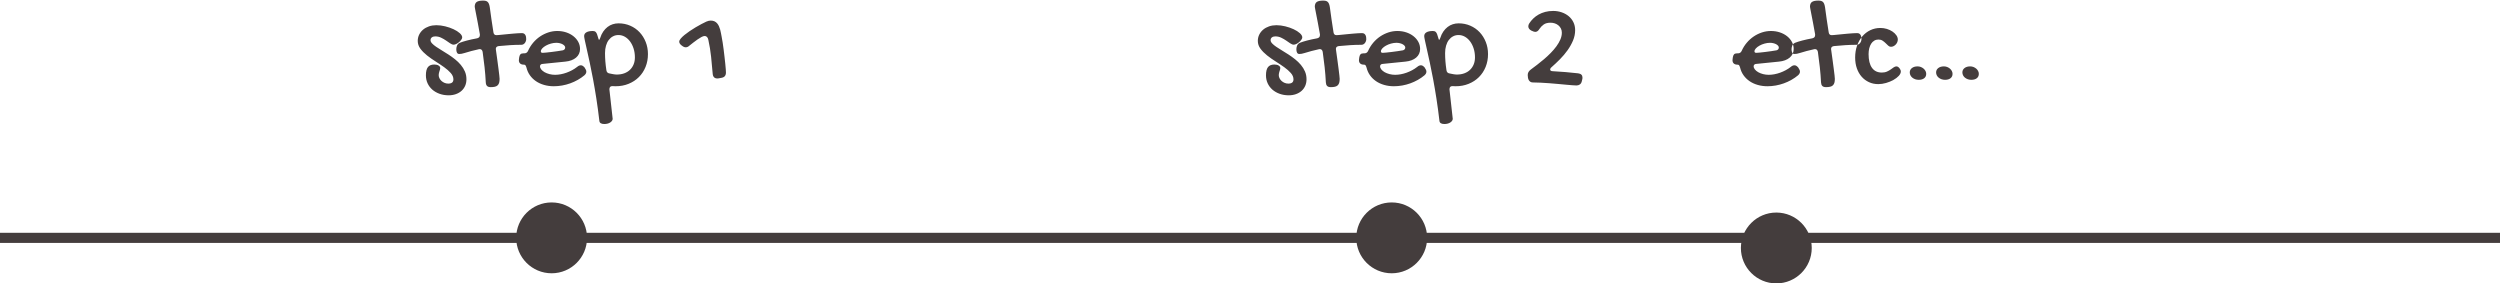 <?xml version="1.0" encoding="UTF-8"?>
<svg width="247px" height="28px" viewBox="0 0 247 28" version="1.1" xmlns="http://www.w3.org/2000/svg" xmlns:xlink="http://www.w3.org/1999/xlink">
    <!-- Generator: Sketch 47.1 (45422) - http://www.bohemiancoding.com/sketch -->
    <title>Steps</title>
    <desc>Created with Sketch.</desc>
    <defs></defs>
    <g id="Page-1" stroke="none" stroke-width="1" fill="none" fill-rule="evenodd">
        <g id="tablet" transform="translate(-99, -1623)">
            <g id="Steps" transform="translate(99, 1623)">
                <path d="M0.5,23.5 L246.5,23.5" id="Line-3" stroke="#443D3D" stroke-linecap="square"></path>
                <circle id="Oval-9" fill="#443D3D" cx="54.5" cy="23.5" r="3.5"></circle>
                <circle id="Oval-9-Copy-2" fill="#443D3D" cx="137.5" cy="23.5" r="3.5"></circle>
                <circle id="Oval-9-Copy-3" fill="#443D3D" cx="175.5" cy="24.5" r="3.5"></circle>
                <path d="M43.107,2.49 C43.391,2.49 43.683,2.527 43.983,2.601 C44.284,2.675 44.559,2.771 44.809,2.887 C45.058,3.003 45.264,3.133 45.424,3.277 C45.585,3.421 45.666,3.561 45.666,3.696 C45.666,3.764 45.636,3.839 45.577,3.922 C45.517,4.004 45.445,4.082 45.361,4.156 C45.276,4.231 45.184,4.292 45.085,4.341 C44.985,4.389 44.897,4.414 44.821,4.414 C44.72,4.414 44.607,4.371 44.482,4.287 C44.357,4.202 44.219,4.108 44.069,4.004 C43.919,3.9 43.755,3.806 43.577,3.722 C43.399,3.637 43.207,3.595 43,3.595 C42.864,3.595 42.753,3.628 42.666,3.693 C42.58,3.759 42.536,3.851 42.536,3.969 C42.536,4.075 42.587,4.182 42.688,4.29 C42.79,4.398 42.924,4.509 43.092,4.623 C43.259,4.737 43.448,4.858 43.66,4.985 C43.871,5.112 44.088,5.247 44.31,5.391 C44.532,5.535 44.749,5.692 44.961,5.861 C45.173,6.03 45.362,6.214 45.529,6.413 C45.696,6.612 45.831,6.829 45.932,7.064 C46.034,7.299 46.084,7.554 46.084,7.829 C46.084,8.066 46.042,8.281 45.958,8.476 C45.873,8.671 45.752,8.838 45.596,8.978 C45.439,9.117 45.253,9.225 45.037,9.301 C44.821,9.377 44.584,9.416 44.326,9.416 C44,9.416 43.7,9.366 43.425,9.266 C43.15,9.167 42.913,9.03 42.714,8.857 C42.515,8.683 42.359,8.476 42.247,8.235 C42.135,7.994 42.079,7.729 42.079,7.441 C42.079,7.069 42.146,6.798 42.279,6.629 C42.412,6.46 42.623,6.375 42.911,6.375 C43.088,6.375 43.23,6.409 43.336,6.477 C43.442,6.544 43.495,6.627 43.495,6.724 C43.495,6.775 43.486,6.827 43.469,6.88 C43.452,6.933 43.434,6.988 43.415,7.045 C43.396,7.102 43.379,7.162 43.365,7.226 C43.35,7.289 43.342,7.353 43.342,7.416 C43.342,7.526 43.368,7.632 43.418,7.733 C43.469,7.835 43.538,7.925 43.625,8.003 C43.712,8.081 43.812,8.144 43.926,8.19 C44.041,8.237 44.161,8.26 44.288,8.26 C44.627,8.26 44.796,8.121 44.796,7.841 C44.796,7.621 44.709,7.413 44.536,7.216 C44.362,7.019 44.144,6.827 43.882,6.638 C43.619,6.45 43.337,6.261 43.034,6.07 C42.732,5.88 42.449,5.681 42.187,5.474 C41.925,5.266 41.707,5.045 41.533,4.81 C41.36,4.575 41.273,4.32 41.273,4.045 C41.273,3.817 41.321,3.607 41.416,3.417 C41.511,3.227 41.641,3.063 41.806,2.925 C41.971,2.788 42.165,2.681 42.387,2.604 C42.609,2.528 42.849,2.49 43.107,2.49 Z M46.903,0.668 C46.903,0.444 46.967,0.287 47.094,0.196 C47.221,0.105 47.43,0.059 47.722,0.059 C47.828,0.059 47.918,0.069 47.992,0.088 C48.066,0.107 48.129,0.142 48.182,0.192 C48.235,0.243 48.278,0.31 48.309,0.392 C48.341,0.475 48.368,0.58 48.389,0.707 C48.439,1.1 48.496,1.506 48.557,1.925 C48.618,2.344 48.683,2.765 48.75,3.188 C48.776,3.379 48.875,3.474 49.049,3.474 C49.095,3.474 49.173,3.469 49.281,3.458 C49.388,3.448 49.516,3.435 49.665,3.42 C49.813,3.405 49.972,3.389 50.144,3.373 C50.315,3.356 50.487,3.34 50.658,3.325 C50.829,3.31 50.992,3.297 51.147,3.287 C51.301,3.276 51.438,3.271 51.556,3.271 C51.649,3.271 51.723,3.289 51.778,3.325 C51.833,3.361 51.877,3.407 51.908,3.465 C51.94,3.522 51.961,3.585 51.972,3.655 C51.983,3.725 51.988,3.796 51.988,3.868 C51.988,3.931 51.976,3.997 51.953,4.064 C51.93,4.132 51.898,4.192 51.858,4.245 C51.817,4.298 51.768,4.342 51.708,4.375 C51.649,4.409 51.582,4.426 51.505,4.426 C51.137,4.426 50.766,4.438 50.391,4.461 C50.017,4.484 49.643,4.515 49.271,4.553 C49.081,4.579 48.985,4.674 48.985,4.839 C48.985,4.852 48.987,4.867 48.992,4.886 C48.996,4.906 48.998,4.921 48.998,4.934 C49.049,5.302 49.096,5.647 49.141,5.969 C49.185,6.29 49.223,6.577 49.255,6.829 C49.287,7.081 49.312,7.29 49.331,7.457 C49.35,7.624 49.36,7.736 49.36,7.791 C49.36,7.943 49.345,8.071 49.315,8.175 C49.286,8.278 49.237,8.363 49.169,8.428 C49.102,8.494 49.012,8.541 48.9,8.568 C48.788,8.596 48.647,8.609 48.478,8.609 C48.317,8.609 48.198,8.571 48.122,8.495 C48.046,8.419 48.004,8.303 47.995,8.146 C47.97,7.647 47.93,7.144 47.875,6.638 C47.819,6.133 47.756,5.628 47.684,5.125 C47.646,4.943 47.551,4.852 47.398,4.852 C47.386,4.852 47.371,4.854 47.354,4.858 C47.337,4.862 47.322,4.864 47.31,4.864 C47.047,4.924 46.8,4.983 46.567,5.042 C46.334,5.101 46.116,5.165 45.913,5.232 C45.799,5.271 45.697,5.297 45.608,5.312 C45.52,5.327 45.439,5.334 45.367,5.334 C45.27,5.334 45.198,5.291 45.151,5.204 C45.105,5.117 45.082,5.008 45.082,4.877 C45.082,4.83 45.086,4.776 45.094,4.715 C45.103,4.654 45.119,4.592 45.142,4.531 C45.165,4.47 45.199,4.413 45.243,4.36 C45.288,4.307 45.348,4.263 45.424,4.229 C45.602,4.158 45.839,4.082 46.135,4.004 C46.431,3.926 46.766,3.853 47.138,3.785 C47.223,3.764 47.289,3.729 47.338,3.68 C47.387,3.632 47.411,3.559 47.411,3.461 L47.411,3.395 C47.411,3.372 47.407,3.347 47.398,3.322 C47.331,2.932 47.266,2.578 47.205,2.259 C47.143,1.939 47.091,1.665 47.046,1.437 C47.002,1.208 46.967,1.028 46.941,0.897 C46.916,0.766 46.903,0.69 46.903,0.668 Z M57.021,6.61 C57.144,6.504 57.265,6.451 57.383,6.451 C57.451,6.451 57.512,6.468 57.567,6.502 C57.622,6.536 57.684,6.589 57.751,6.661 C57.815,6.758 57.86,6.837 57.888,6.899 C57.915,6.96 57.929,7.02 57.929,7.08 C57.929,7.207 57.866,7.327 57.739,7.441 C57.536,7.611 57.316,7.762 57.079,7.895 C56.842,8.029 56.594,8.142 56.336,8.235 C56.078,8.328 55.811,8.399 55.536,8.448 C55.261,8.496 54.988,8.521 54.717,8.521 C54.375,8.521 54.053,8.477 53.752,8.39 C53.452,8.304 53.184,8.18 52.949,8.019 C52.715,7.858 52.517,7.665 52.356,7.438 C52.195,7.212 52.081,6.957 52.013,6.673 C51.975,6.555 51.94,6.478 51.908,6.442 C51.877,6.406 51.825,6.388 51.753,6.388 C51.596,6.388 51.476,6.35 51.391,6.273 C51.306,6.197 51.264,6.087 51.264,5.943 C51.264,5.884 51.268,5.846 51.277,5.829 L51.29,5.702 C51.311,5.55 51.352,5.44 51.413,5.372 C51.475,5.304 51.571,5.271 51.702,5.271 L51.797,5.271 C51.975,5.271 52.1,5.188 52.172,5.023 C52.303,4.731 52.47,4.464 52.673,4.223 C52.876,3.982 53.105,3.776 53.359,3.604 C53.613,3.433 53.885,3.3 54.175,3.204 C54.464,3.109 54.76,3.062 55.06,3.062 C55.373,3.062 55.666,3.107 55.939,3.198 C56.212,3.289 56.45,3.415 56.653,3.576 C56.856,3.736 57.016,3.925 57.133,4.141 C57.249,4.356 57.307,4.589 57.307,4.839 C57.307,5.012 57.273,5.171 57.206,5.315 C57.138,5.459 57.041,5.585 56.914,5.693 C56.787,5.801 56.633,5.888 56.453,5.956 C56.274,6.024 56.069,6.068 55.841,6.089 L53.638,6.312 C53.554,6.312 53.485,6.333 53.432,6.375 C53.379,6.417 53.353,6.474 53.353,6.546 C53.353,6.656 53.394,6.762 53.476,6.864 C53.559,6.965 53.669,7.055 53.806,7.134 C53.944,7.212 54.103,7.274 54.282,7.321 C54.462,7.367 54.647,7.391 54.838,7.391 C55.02,7.391 55.207,7.373 55.4,7.337 C55.592,7.301 55.783,7.249 55.971,7.181 C56.159,7.113 56.342,7.032 56.52,6.937 C56.698,6.842 56.865,6.733 57.021,6.61 Z M55.606,4.972 C55.669,4.959 55.724,4.929 55.771,4.88 C55.818,4.831 55.841,4.771 55.841,4.699 C55.841,4.636 55.818,4.576 55.771,4.521 C55.724,4.466 55.661,4.417 55.581,4.372 C55.5,4.328 55.407,4.293 55.301,4.268 C55.195,4.242 55.083,4.229 54.965,4.229 C54.791,4.229 54.614,4.255 54.432,4.306 C54.25,4.356 54.085,4.423 53.937,4.506 C53.788,4.588 53.668,4.679 53.575,4.779 C53.482,4.878 53.435,4.976 53.435,5.074 C53.435,5.171 53.494,5.22 53.613,5.22 C53.685,5.22 53.801,5.211 53.962,5.194 C54.123,5.177 54.3,5.157 54.495,5.134 C54.69,5.111 54.887,5.084 55.085,5.055 C55.284,5.025 55.458,4.998 55.606,4.972 Z M57.713,3.569 C57.713,3.404 57.787,3.278 57.936,3.192 C58.084,3.105 58.295,3.062 58.57,3.062 C58.634,3.062 58.691,3.07 58.742,3.087 C58.792,3.104 58.838,3.137 58.878,3.185 C58.918,3.234 58.955,3.301 58.989,3.385 C59.023,3.47 59.057,3.578 59.091,3.709 C59.125,3.857 59.159,3.931 59.192,3.931 C59.222,3.931 59.258,3.87 59.3,3.747 C59.376,3.506 59.477,3.295 59.602,3.115 C59.727,2.936 59.867,2.785 60.024,2.665 C60.181,2.544 60.351,2.454 60.535,2.395 C60.719,2.336 60.913,2.306 61.116,2.306 C61.526,2.306 61.909,2.383 62.265,2.538 C62.62,2.692 62.927,2.906 63.185,3.179 C63.443,3.452 63.646,3.774 63.794,4.144 C63.943,4.514 64.017,4.915 64.017,5.347 C64.017,5.804 63.937,6.227 63.779,6.616 C63.62,7.006 63.399,7.341 63.115,7.622 C62.832,7.904 62.494,8.124 62.103,8.282 C61.711,8.441 61.283,8.521 60.817,8.521 L60.494,8.508 C60.303,8.508 60.208,8.616 60.208,8.832 L60.532,11.745 C60.528,11.817 60.503,11.884 60.459,11.945 C60.414,12.006 60.355,12.06 60.281,12.107 C60.207,12.153 60.12,12.189 60.021,12.215 C59.921,12.24 59.819,12.253 59.713,12.253 C59.408,12.253 59.243,12.153 59.218,11.955 C59.129,11.184 59.031,10.452 58.923,9.758 C58.815,9.064 58.705,8.418 58.593,7.819 C58.48,7.22 58.371,6.675 58.266,6.185 C58.16,5.694 58.066,5.266 57.983,4.902 C57.901,4.538 57.835,4.242 57.786,4.014 C57.738,3.785 57.713,3.637 57.713,3.569 Z M59.776,5.245 C59.776,5.52 59.787,5.792 59.808,6.061 C59.829,6.33 59.863,6.62 59.91,6.934 C59.935,7.124 60.039,7.232 60.221,7.257 C60.331,7.283 60.455,7.307 60.592,7.33 C60.73,7.354 60.845,7.365 60.938,7.365 C61.209,7.365 61.454,7.325 61.674,7.245 C61.894,7.164 62.083,7.049 62.239,6.899 C62.396,6.748 62.516,6.57 62.601,6.362 C62.686,6.155 62.728,5.924 62.728,5.67 C62.728,5.361 62.686,5.073 62.601,4.804 C62.516,4.535 62.401,4.301 62.255,4.103 C62.109,3.904 61.938,3.747 61.741,3.633 C61.544,3.519 61.332,3.461 61.103,3.461 C60.904,3.461 60.723,3.505 60.56,3.592 C60.397,3.678 60.258,3.799 60.141,3.953 C60.025,4.108 59.935,4.295 59.872,4.515 C59.808,4.735 59.776,4.979 59.776,5.245 Z M68.124,4.502 C68.005,4.617 67.88,4.674 67.749,4.674 C67.69,4.674 67.628,4.66 67.565,4.633 C67.501,4.605 67.427,4.557 67.343,4.49 C67.186,4.371 67.108,4.246 67.108,4.115 C67.108,4.031 67.156,3.931 67.251,3.817 C67.346,3.703 67.47,3.583 67.622,3.458 C67.774,3.333 67.947,3.205 68.139,3.074 C68.332,2.943 68.528,2.818 68.727,2.7 C68.925,2.581 69.118,2.473 69.304,2.376 C69.49,2.279 69.651,2.198 69.787,2.135 C69.867,2.101 69.941,2.076 70.009,2.059 C70.076,2.042 70.146,2.033 70.218,2.033 C70.362,2.033 70.486,2.058 70.59,2.106 C70.693,2.155 70.781,2.222 70.853,2.306 C70.925,2.391 70.985,2.487 71.034,2.595 C71.083,2.703 71.123,2.815 71.155,2.931 C71.186,3.048 71.213,3.166 71.234,3.287 C71.255,3.407 71.276,3.519 71.297,3.62 C71.331,3.794 71.366,3.994 71.402,4.22 C71.438,4.446 71.471,4.681 71.5,4.925 C71.53,5.168 71.559,5.409 71.586,5.648 C71.614,5.887 71.638,6.109 71.659,6.315 C71.68,6.52 71.696,6.698 71.707,6.848 C71.717,6.998 71.723,7.105 71.723,7.168 C71.723,7.465 71.577,7.638 71.285,7.689 C71.124,7.723 71.018,7.742 70.967,7.746 C70.917,7.75 70.883,7.752 70.866,7.752 C70.735,7.752 70.63,7.714 70.552,7.638 C70.473,7.562 70.428,7.448 70.415,7.295 C70.368,6.728 70.316,6.164 70.256,5.604 C70.197,5.043 70.106,4.486 69.983,3.931 C69.958,3.808 69.914,3.715 69.85,3.652 C69.787,3.588 69.71,3.557 69.622,3.557 C69.537,3.557 69.431,3.59 69.304,3.658 C69.177,3.726 69.044,3.808 68.904,3.906 C68.765,4.003 68.626,4.106 68.489,4.214 C68.351,4.322 68.229,4.418 68.124,4.502 Z" id="step-1" fill="#443D3D"></path>
                <path d="M126.107,2.49 C126.391,2.49 126.683,2.527 126.983,2.601 C127.284,2.675 127.559,2.771 127.809,2.887 C128.058,3.003 128.264,3.133 128.424,3.277 C128.585,3.421 128.666,3.561 128.666,3.696 C128.666,3.764 128.636,3.839 128.577,3.922 C128.517,4.004 128.445,4.082 128.361,4.156 C128.276,4.231 128.184,4.292 128.085,4.341 C127.985,4.389 127.897,4.414 127.821,4.414 C127.72,4.414 127.607,4.371 127.482,4.287 C127.357,4.202 127.219,4.108 127.069,4.004 C126.919,3.9 126.755,3.806 126.577,3.722 C126.399,3.637 126.207,3.595 126,3.595 C125.864,3.595 125.753,3.628 125.666,3.693 C125.58,3.759 125.536,3.851 125.536,3.969 C125.536,4.075 125.587,4.182 125.688,4.29 C125.79,4.398 125.924,4.509 126.092,4.623 C126.259,4.737 126.448,4.858 126.66,4.985 C126.871,5.112 127.088,5.247 127.31,5.391 C127.532,5.535 127.749,5.692 127.961,5.861 C128.173,6.03 128.362,6.214 128.529,6.413 C128.696,6.612 128.831,6.829 128.932,7.064 C129.034,7.299 129.084,7.554 129.084,7.829 C129.084,8.066 129.042,8.281 128.958,8.476 C128.873,8.671 128.752,8.838 128.596,8.978 C128.439,9.117 128.253,9.225 128.037,9.301 C127.821,9.377 127.584,9.416 127.326,9.416 C127,9.416 126.7,9.366 126.425,9.266 C126.15,9.167 125.913,9.03 125.714,8.857 C125.515,8.683 125.359,8.476 125.247,8.235 C125.135,7.994 125.079,7.729 125.079,7.441 C125.079,7.069 125.146,6.798 125.279,6.629 C125.412,6.46 125.623,6.375 125.911,6.375 C126.088,6.375 126.23,6.409 126.336,6.477 C126.442,6.544 126.495,6.627 126.495,6.724 C126.495,6.775 126.486,6.827 126.469,6.88 C126.452,6.933 126.434,6.988 126.415,7.045 C126.396,7.102 126.379,7.162 126.365,7.226 C126.35,7.289 126.342,7.353 126.342,7.416 C126.342,7.526 126.368,7.632 126.418,7.733 C126.469,7.835 126.538,7.925 126.625,8.003 C126.712,8.081 126.812,8.144 126.926,8.19 C127.041,8.237 127.161,8.26 127.288,8.26 C127.627,8.26 127.796,8.121 127.796,7.841 C127.796,7.621 127.709,7.413 127.536,7.216 C127.362,7.019 127.144,6.827 126.882,6.638 C126.619,6.45 126.337,6.261 126.034,6.07 C125.732,5.88 125.449,5.681 125.187,5.474 C124.925,5.266 124.707,5.045 124.533,4.81 C124.36,4.575 124.273,4.32 124.273,4.045 C124.273,3.817 124.321,3.607 124.416,3.417 C124.511,3.227 124.641,3.063 124.806,2.925 C124.971,2.788 125.165,2.681 125.387,2.604 C125.609,2.528 125.849,2.49 126.107,2.49 Z M129.903,0.668 C129.903,0.444 129.967,0.287 130.094,0.196 C130.221,0.105 130.43,0.059 130.722,0.059 C130.828,0.059 130.918,0.069 130.992,0.088 C131.066,0.107 131.129,0.142 131.182,0.192 C131.235,0.243 131.278,0.31 131.309,0.392 C131.341,0.475 131.368,0.58 131.389,0.707 C131.439,1.1 131.496,1.506 131.557,1.925 C131.618,2.344 131.683,2.765 131.75,3.188 C131.776,3.379 131.875,3.474 132.049,3.474 C132.095,3.474 132.173,3.469 132.281,3.458 C132.388,3.448 132.516,3.435 132.665,3.42 C132.813,3.405 132.972,3.389 133.144,3.373 C133.315,3.356 133.487,3.34 133.658,3.325 C133.829,3.31 133.992,3.297 134.147,3.287 C134.301,3.276 134.438,3.271 134.556,3.271 C134.649,3.271 134.723,3.289 134.778,3.325 C134.833,3.361 134.877,3.407 134.908,3.465 C134.94,3.522 134.961,3.585 134.972,3.655 C134.983,3.725 134.988,3.796 134.988,3.868 C134.988,3.931 134.976,3.997 134.953,4.064 C134.93,4.132 134.898,4.192 134.858,4.245 C134.817,4.298 134.768,4.342 134.708,4.375 C134.649,4.409 134.582,4.426 134.505,4.426 C134.137,4.426 133.766,4.438 133.391,4.461 C133.017,4.484 132.643,4.515 132.271,4.553 C132.081,4.579 131.985,4.674 131.985,4.839 C131.985,4.852 131.987,4.867 131.992,4.886 C131.996,4.906 131.998,4.921 131.998,4.934 C132.049,5.302 132.096,5.647 132.141,5.969 C132.185,6.29 132.223,6.577 132.255,6.829 C132.287,7.081 132.312,7.29 132.331,7.457 C132.35,7.624 132.36,7.736 132.36,7.791 C132.36,7.943 132.345,8.071 132.315,8.175 C132.286,8.278 132.237,8.363 132.169,8.428 C132.102,8.494 132.012,8.541 131.9,8.568 C131.788,8.596 131.647,8.609 131.478,8.609 C131.317,8.609 131.198,8.571 131.122,8.495 C131.046,8.419 131.004,8.303 130.995,8.146 C130.97,7.647 130.93,7.144 130.875,6.638 C130.819,6.133 130.756,5.628 130.684,5.125 C130.646,4.943 130.551,4.852 130.398,4.852 C130.386,4.852 130.371,4.854 130.354,4.858 C130.337,4.862 130.322,4.864 130.31,4.864 C130.047,4.924 129.8,4.983 129.567,5.042 C129.334,5.101 129.116,5.165 128.913,5.232 C128.799,5.271 128.697,5.297 128.608,5.312 C128.52,5.327 128.439,5.334 128.367,5.334 C128.27,5.334 128.198,5.291 128.151,5.204 C128.105,5.117 128.082,5.008 128.082,4.877 C128.082,4.83 128.086,4.776 128.094,4.715 C128.103,4.654 128.119,4.592 128.142,4.531 C128.165,4.47 128.199,4.413 128.243,4.36 C128.288,4.307 128.348,4.263 128.424,4.229 C128.602,4.158 128.839,4.082 129.135,4.004 C129.431,3.926 129.766,3.853 130.138,3.785 C130.223,3.764 130.289,3.729 130.338,3.68 C130.387,3.632 130.411,3.559 130.411,3.461 L130.411,3.395 C130.411,3.372 130.407,3.347 130.398,3.322 C130.331,2.932 130.266,2.578 130.205,2.259 C130.143,1.939 130.091,1.665 130.046,1.437 C130.002,1.208 129.967,1.028 129.941,0.897 C129.916,0.766 129.903,0.69 129.903,0.668 Z M140.021,6.61 C140.144,6.504 140.265,6.451 140.383,6.451 C140.451,6.451 140.512,6.468 140.567,6.502 C140.622,6.536 140.684,6.589 140.751,6.661 C140.815,6.758 140.86,6.837 140.888,6.899 C140.915,6.96 140.929,7.02 140.929,7.08 C140.929,7.207 140.866,7.327 140.739,7.441 C140.536,7.611 140.316,7.762 140.079,7.895 C139.842,8.029 139.594,8.142 139.336,8.235 C139.078,8.328 138.811,8.399 138.536,8.448 C138.261,8.496 137.988,8.521 137.717,8.521 C137.375,8.521 137.053,8.477 136.752,8.39 C136.452,8.304 136.184,8.18 135.949,8.019 C135.715,7.858 135.517,7.665 135.356,7.438 C135.195,7.212 135.081,6.957 135.013,6.673 C134.975,6.555 134.94,6.478 134.908,6.442 C134.877,6.406 134.825,6.388 134.753,6.388 C134.596,6.388 134.476,6.35 134.391,6.273 C134.306,6.197 134.264,6.087 134.264,5.943 C134.264,5.884 134.268,5.846 134.277,5.829 L134.29,5.702 C134.311,5.55 134.352,5.44 134.413,5.372 C134.475,5.304 134.571,5.271 134.702,5.271 L134.797,5.271 C134.975,5.271 135.1,5.188 135.172,5.023 C135.303,4.731 135.47,4.464 135.673,4.223 C135.876,3.982 136.105,3.776 136.359,3.604 C136.613,3.433 136.885,3.3 137.175,3.204 C137.464,3.109 137.76,3.062 138.06,3.062 C138.373,3.062 138.666,3.107 138.939,3.198 C139.212,3.289 139.45,3.415 139.653,3.576 C139.856,3.736 140.016,3.925 140.133,4.141 C140.249,4.356 140.307,4.589 140.307,4.839 C140.307,5.012 140.273,5.171 140.206,5.315 C140.138,5.459 140.041,5.585 139.914,5.693 C139.787,5.801 139.633,5.888 139.453,5.956 C139.274,6.024 139.069,6.068 138.841,6.089 L136.638,6.312 C136.554,6.312 136.485,6.333 136.432,6.375 C136.379,6.417 136.353,6.474 136.353,6.546 C136.353,6.656 136.394,6.762 136.476,6.864 C136.559,6.965 136.669,7.055 136.806,7.134 C136.944,7.212 137.103,7.274 137.282,7.321 C137.462,7.367 137.647,7.391 137.838,7.391 C138.02,7.391 138.207,7.373 138.4,7.337 C138.592,7.301 138.783,7.249 138.971,7.181 C139.159,7.113 139.342,7.032 139.52,6.937 C139.698,6.842 139.865,6.733 140.021,6.61 Z M138.606,4.972 C138.669,4.959 138.724,4.929 138.771,4.88 C138.818,4.831 138.841,4.771 138.841,4.699 C138.841,4.636 138.818,4.576 138.771,4.521 C138.724,4.466 138.661,4.417 138.581,4.372 C138.5,4.328 138.407,4.293 138.301,4.268 C138.195,4.242 138.083,4.229 137.965,4.229 C137.791,4.229 137.614,4.255 137.432,4.306 C137.25,4.356 137.085,4.423 136.937,4.506 C136.788,4.588 136.668,4.679 136.575,4.779 C136.482,4.878 136.435,4.976 136.435,5.074 C136.435,5.171 136.494,5.22 136.613,5.22 C136.685,5.22 136.801,5.211 136.962,5.194 C137.123,5.177 137.3,5.157 137.495,5.134 C137.69,5.111 137.887,5.084 138.085,5.055 C138.284,5.025 138.458,4.998 138.606,4.972 Z M140.713,3.569 C140.713,3.404 140.787,3.278 140.936,3.192 C141.084,3.105 141.295,3.062 141.57,3.062 C141.634,3.062 141.691,3.07 141.742,3.087 C141.792,3.104 141.838,3.137 141.878,3.185 C141.918,3.234 141.955,3.301 141.989,3.385 C142.023,3.47 142.057,3.578 142.091,3.709 C142.125,3.857 142.159,3.931 142.192,3.931 C142.222,3.931 142.258,3.87 142.3,3.747 C142.376,3.506 142.477,3.295 142.602,3.115 C142.727,2.936 142.867,2.785 143.024,2.665 C143.181,2.544 143.351,2.454 143.535,2.395 C143.719,2.336 143.913,2.306 144.116,2.306 C144.526,2.306 144.909,2.383 145.265,2.538 C145.62,2.692 145.927,2.906 146.185,3.179 C146.443,3.452 146.646,3.774 146.794,4.144 C146.943,4.514 147.017,4.915 147.017,5.347 C147.017,5.804 146.937,6.227 146.779,6.616 C146.62,7.006 146.399,7.341 146.115,7.622 C145.832,7.904 145.494,8.124 145.103,8.282 C144.711,8.441 144.283,8.521 143.817,8.521 L143.494,8.508 C143.303,8.508 143.208,8.616 143.208,8.832 L143.532,11.745 C143.528,11.817 143.503,11.884 143.459,11.945 C143.414,12.006 143.355,12.06 143.281,12.107 C143.207,12.153 143.12,12.189 143.021,12.215 C142.921,12.24 142.819,12.253 142.713,12.253 C142.408,12.253 142.243,12.153 142.218,11.955 C142.129,11.184 142.031,10.452 141.923,9.758 C141.815,9.064 141.705,8.418 141.593,7.819 C141.48,7.22 141.371,6.675 141.266,6.185 C141.16,5.694 141.066,5.266 140.983,4.902 C140.901,4.538 140.835,4.242 140.786,4.014 C140.738,3.785 140.713,3.637 140.713,3.569 Z M142.776,5.245 C142.776,5.52 142.787,5.792 142.808,6.061 C142.829,6.33 142.863,6.62 142.91,6.934 C142.935,7.124 143.039,7.232 143.221,7.257 C143.331,7.283 143.455,7.307 143.592,7.33 C143.73,7.354 143.845,7.365 143.938,7.365 C144.209,7.365 144.454,7.325 144.674,7.245 C144.894,7.164 145.083,7.049 145.239,6.899 C145.396,6.748 145.516,6.57 145.601,6.362 C145.686,6.155 145.728,5.924 145.728,5.67 C145.728,5.361 145.686,5.073 145.601,4.804 C145.516,4.535 145.401,4.301 145.255,4.103 C145.109,3.904 144.938,3.747 144.741,3.633 C144.544,3.519 144.332,3.461 144.103,3.461 C143.904,3.461 143.723,3.505 143.56,3.592 C143.397,3.678 143.258,3.799 143.141,3.953 C143.025,4.108 142.935,4.295 142.872,4.515 C142.808,4.735 142.776,4.979 142.776,5.245 Z M152.101,2.852 C152.042,2.949 151.978,3.023 151.911,3.074 C151.843,3.125 151.767,3.15 151.682,3.15 C151.644,3.15 151.597,3.142 151.542,3.125 C151.487,3.108 151.405,3.074 151.295,3.023 C151.096,2.913 150.997,2.774 150.997,2.604 C150.997,2.507 151.026,2.412 151.085,2.319 C151.2,2.141 151.334,1.977 151.489,1.827 C151.643,1.677 151.819,1.547 152.015,1.437 C152.212,1.326 152.43,1.24 152.669,1.176 C152.908,1.113 153.17,1.081 153.453,1.081 C153.745,1.081 154.022,1.125 154.285,1.214 C154.547,1.303 154.778,1.429 154.977,1.592 C155.175,1.755 155.333,1.954 155.449,2.189 C155.566,2.424 155.624,2.687 155.624,2.979 C155.624,3.33 155.554,3.672 155.415,4.004 C155.275,4.336 155.094,4.658 154.872,4.969 C154.65,5.28 154.399,5.576 154.12,5.858 C153.84,6.139 153.561,6.403 153.282,6.648 C153.235,6.686 153.202,6.724 153.183,6.762 C153.164,6.8 153.155,6.836 153.155,6.87 C153.155,6.917 153.177,6.956 153.221,6.988 C153.266,7.019 153.33,7.035 153.415,7.035 C153.838,7.056 154.257,7.085 154.672,7.121 C155.087,7.157 155.503,7.198 155.922,7.245 C156.206,7.283 156.348,7.422 156.348,7.664 C156.348,7.697 156.346,7.737 156.341,7.781 C156.337,7.825 156.318,7.907 156.284,8.025 C156.25,8.169 156.186,8.275 156.091,8.343 C155.995,8.41 155.882,8.444 155.751,8.444 C155.666,8.444 155.533,8.437 155.351,8.422 C155.169,8.407 154.958,8.389 154.716,8.368 C154.475,8.347 154.213,8.323 153.929,8.295 C153.646,8.268 153.359,8.243 153.069,8.222 C152.779,8.201 152.495,8.183 152.215,8.168 C151.936,8.153 151.68,8.146 151.447,8.146 C151.354,8.146 151.275,8.126 151.209,8.086 C151.144,8.045 151.091,7.993 151.051,7.927 C151.01,7.861 150.982,7.784 150.965,7.695 C150.948,7.606 150.939,7.513 150.939,7.416 C150.939,7.298 150.966,7.195 151.019,7.108 C151.072,7.021 151.147,6.942 151.244,6.87 C151.439,6.726 151.649,6.568 151.876,6.394 C152.102,6.221 152.33,6.036 152.558,5.842 C152.787,5.647 153.006,5.443 153.215,5.229 C153.425,5.016 153.611,4.798 153.774,4.575 C153.937,4.353 154.067,4.129 154.164,3.903 C154.261,3.676 154.31,3.451 154.31,3.227 C154.31,3.074 154.279,2.938 154.218,2.817 C154.157,2.697 154.074,2.593 153.97,2.506 C153.867,2.419 153.747,2.354 153.612,2.309 C153.476,2.265 153.337,2.243 153.193,2.243 C152.914,2.243 152.689,2.302 152.52,2.42 C152.351,2.539 152.211,2.683 152.101,2.852 Z" id="step-2" fill="#443D3D"></path>
                <path d="M176.929,6.61 C177.051,6.504 177.172,6.451 177.291,6.451 C177.358,6.451 177.42,6.468 177.475,6.502 C177.53,6.536 177.591,6.589 177.659,6.661 C177.722,6.758 177.768,6.837 177.795,6.899 C177.823,6.96 177.836,7.02 177.836,7.08 C177.836,7.207 177.773,7.327 177.646,7.441 C177.443,7.611 177.223,7.762 176.986,7.895 C176.749,8.029 176.501,8.142 176.243,8.235 C175.985,8.328 175.718,8.399 175.443,8.448 C175.168,8.496 174.895,8.521 174.625,8.521 C174.282,8.521 173.96,8.477 173.66,8.39 C173.359,8.304 173.092,8.18 172.857,8.019 C172.622,7.858 172.424,7.665 172.263,7.438 C172.102,7.212 171.988,6.957 171.92,6.673 C171.882,6.555 171.847,6.478 171.816,6.442 C171.784,6.406 171.732,6.388 171.66,6.388 C171.504,6.388 171.383,6.35 171.298,6.273 C171.214,6.197 171.171,6.087 171.171,5.943 C171.171,5.884 171.176,5.846 171.184,5.829 L171.197,5.702 C171.218,5.55 171.259,5.44 171.321,5.372 C171.382,5.304 171.478,5.271 171.609,5.271 L171.705,5.271 C171.882,5.271 172.007,5.188 172.079,5.023 C172.21,4.731 172.377,4.464 172.581,4.223 C172.784,3.982 173.012,3.776 173.266,3.604 C173.52,3.433 173.792,3.3 174.082,3.204 C174.372,3.109 174.667,3.062 174.967,3.062 C175.28,3.062 175.573,3.107 175.846,3.198 C176.119,3.289 176.357,3.415 176.561,3.576 C176.764,3.736 176.923,3.925 177.04,4.141 C177.156,4.356 177.214,4.589 177.214,4.839 C177.214,5.012 177.181,5.171 177.113,5.315 C177.045,5.459 176.948,5.585 176.821,5.693 C176.694,5.801 176.54,5.888 176.361,5.956 C176.181,6.024 175.977,6.068 175.748,6.089 L173.545,6.312 C173.461,6.312 173.392,6.333 173.339,6.375 C173.286,6.417 173.26,6.474 173.26,6.546 C173.26,6.656 173.301,6.762 173.384,6.864 C173.466,6.965 173.576,7.055 173.714,7.134 C173.851,7.212 174.01,7.274 174.19,7.321 C174.37,7.367 174.555,7.391 174.745,7.391 C174.927,7.391 175.114,7.373 175.307,7.337 C175.499,7.301 175.69,7.249 175.878,7.181 C176.066,7.113 176.25,7.032 176.427,6.937 C176.605,6.842 176.772,6.733 176.929,6.61 Z M175.513,4.972 C175.577,4.959 175.632,4.929 175.678,4.88 C175.725,4.831 175.748,4.771 175.748,4.699 C175.748,4.636 175.725,4.576 175.678,4.521 C175.632,4.466 175.568,4.417 175.488,4.372 C175.407,4.328 175.314,4.293 175.208,4.268 C175.103,4.242 174.991,4.229 174.872,4.229 C174.699,4.229 174.521,4.255 174.339,4.306 C174.157,4.356 173.992,4.423 173.844,4.506 C173.696,4.588 173.575,4.679 173.482,4.779 C173.389,4.878 173.342,4.976 173.342,5.074 C173.342,5.171 173.402,5.22 173.52,5.22 C173.592,5.22 173.708,5.211 173.869,5.194 C174.03,5.177 174.208,5.157 174.402,5.134 C174.597,5.111 174.794,5.084 174.993,5.055 C175.192,5.025 175.365,4.998 175.513,4.972 Z M178.827,0.668 C178.827,0.444 178.89,0.287 179.017,0.196 C179.144,0.105 179.354,0.059 179.646,0.059 C179.751,0.059 179.841,0.069 179.915,0.088 C179.989,0.107 180.053,0.142 180.106,0.192 C180.159,0.243 180.201,0.31 180.233,0.392 C180.264,0.475 180.291,0.58 180.312,0.707 C180.363,1.1 180.419,1.506 180.48,1.925 C180.542,2.344 180.606,2.765 180.674,3.188 C180.699,3.379 180.799,3.474 180.972,3.474 C181.019,3.474 181.096,3.469 181.204,3.458 C181.312,3.448 181.44,3.435 181.588,3.42 C181.736,3.405 181.896,3.389 182.067,3.373 C182.239,3.356 182.41,3.34 182.581,3.325 C182.753,3.31 182.916,3.297 183.07,3.287 C183.225,3.276 183.361,3.271 183.479,3.271 C183.573,3.271 183.647,3.289 183.702,3.325 C183.757,3.361 183.8,3.407 183.832,3.465 C183.864,3.522 183.885,3.585 183.895,3.655 C183.906,3.725 183.911,3.796 183.911,3.868 C183.911,3.931 183.899,3.997 183.876,4.064 C183.853,4.132 183.821,4.192 183.781,4.245 C183.741,4.298 183.691,4.342 183.632,4.375 C183.573,4.409 183.505,4.426 183.429,4.426 C183.061,4.426 182.689,4.438 182.315,4.461 C181.94,4.484 181.567,4.515 181.194,4.553 C181.004,4.579 180.909,4.674 180.909,4.839 C180.909,4.852 180.911,4.867 180.915,4.886 C180.919,4.906 180.921,4.921 180.921,4.934 C180.972,5.302 181.02,5.647 181.064,5.969 C181.109,6.29 181.147,6.577 181.178,6.829 C181.21,7.081 181.236,7.29 181.255,7.457 C181.274,7.624 181.283,7.736 181.283,7.791 C181.283,7.943 181.268,8.071 181.239,8.175 C181.209,8.278 181.16,8.363 181.093,8.428 C181.025,8.494 180.935,8.541 180.823,8.568 C180.711,8.596 180.57,8.609 180.401,8.609 C180.24,8.609 180.122,8.571 180.045,8.495 C179.969,8.419 179.927,8.303 179.918,8.146 C179.893,7.647 179.853,7.144 179.798,6.638 C179.743,6.133 179.679,5.628 179.607,5.125 C179.569,4.943 179.474,4.852 179.322,4.852 C179.309,4.852 179.294,4.854 179.277,4.858 C179.26,4.862 179.246,4.864 179.233,4.864 C178.971,4.924 178.723,4.983 178.49,5.042 C178.257,5.101 178.04,5.165 177.836,5.232 C177.722,5.271 177.621,5.297 177.532,5.312 C177.443,5.327 177.362,5.334 177.291,5.334 C177.193,5.334 177.121,5.291 177.075,5.204 C177.028,5.117 177.005,5.008 177.005,4.877 C177.005,4.83 177.009,4.776 177.018,4.715 C177.026,4.654 177.042,4.592 177.065,4.531 C177.088,4.47 177.122,4.413 177.167,4.36 C177.211,4.307 177.271,4.263 177.348,4.229 C177.525,4.158 177.762,4.082 178.059,4.004 C178.355,3.926 178.689,3.853 179.062,3.785 C179.146,3.764 179.213,3.729 179.261,3.68 C179.31,3.632 179.334,3.559 179.334,3.461 L179.334,3.395 C179.334,3.372 179.33,3.347 179.322,3.322 C179.254,2.932 179.19,2.578 179.128,2.259 C179.067,1.939 179.014,1.665 178.969,1.437 C178.925,1.208 178.89,1.028 178.865,0.897 C178.839,0.766 178.827,0.69 178.827,0.668 Z M185.784,2.763 C186.004,2.763 186.217,2.795 186.425,2.858 C186.632,2.922 186.815,3.008 186.974,3.115 C187.133,3.223 187.261,3.346 187.358,3.484 C187.455,3.621 187.504,3.762 187.504,3.906 C187.504,3.999 187.485,4.089 187.447,4.176 C187.409,4.262 187.358,4.338 187.294,4.404 C187.231,4.47 187.159,4.523 187.079,4.563 C186.998,4.603 186.914,4.623 186.825,4.623 C186.727,4.623 186.639,4.586 186.558,4.512 C186.478,4.438 186.392,4.355 186.301,4.264 C186.21,4.173 186.108,4.091 185.996,4.017 C185.884,3.943 185.75,3.906 185.593,3.906 C185.441,3.906 185.303,3.942 185.181,4.014 C185.058,4.086 184.955,4.186 184.873,4.315 C184.79,4.444 184.727,4.597 184.682,4.772 C184.638,4.948 184.616,5.139 184.616,5.347 C184.616,5.939 184.728,6.391 184.952,6.702 C185.176,7.013 185.498,7.168 185.917,7.168 C186.116,7.168 186.286,7.137 186.428,7.073 C186.57,7.01 186.695,6.94 186.802,6.864 C186.91,6.788 187.009,6.718 187.098,6.654 C187.187,6.591 187.278,6.559 187.371,6.559 C187.421,6.559 187.472,6.575 187.523,6.607 C187.574,6.638 187.619,6.679 187.659,6.727 C187.7,6.776 187.733,6.83 187.761,6.889 C187.788,6.948 187.802,7.008 187.802,7.067 C187.802,7.207 187.733,7.35 187.596,7.499 C187.458,7.647 187.282,7.781 187.066,7.902 C186.85,8.022 186.61,8.121 186.345,8.197 C186.081,8.273 185.824,8.311 185.574,8.311 C185.24,8.311 184.933,8.247 184.654,8.117 C184.375,7.988 184.133,7.809 183.93,7.578 C183.727,7.347 183.569,7.071 183.457,6.75 C183.345,6.428 183.289,6.072 183.289,5.683 C183.289,5.26 183.351,4.871 183.476,4.515 C183.601,4.16 183.775,3.852 183.997,3.592 C184.219,3.331 184.482,3.128 184.787,2.982 C185.092,2.836 185.424,2.763 185.784,2.763 Z M189.567,7.886 C189.444,7.886 189.329,7.867 189.221,7.829 C189.113,7.791 189.019,7.739 188.938,7.673 C188.858,7.608 188.796,7.53 188.751,7.441 C188.707,7.353 188.685,7.257 188.685,7.156 C188.685,6.978 188.755,6.834 188.897,6.724 C189.039,6.614 189.226,6.559 189.459,6.559 C189.569,6.559 189.676,6.579 189.78,6.619 C189.883,6.66 189.974,6.714 190.052,6.781 C190.131,6.849 190.193,6.927 190.24,7.016 C190.286,7.105 190.31,7.198 190.31,7.295 C190.31,7.482 190.243,7.627 190.11,7.73 C189.976,7.834 189.795,7.886 189.567,7.886 Z M192.169,7.886 C192.047,7.886 191.931,7.867 191.823,7.829 C191.716,7.791 191.621,7.739 191.541,7.673 C191.461,7.608 191.398,7.53 191.354,7.441 C191.309,7.353 191.287,7.257 191.287,7.156 C191.287,6.978 191.358,6.834 191.5,6.724 C191.642,6.614 191.829,6.559 192.062,6.559 C192.172,6.559 192.278,6.579 192.382,6.619 C192.486,6.66 192.577,6.714 192.655,6.781 C192.733,6.849 192.796,6.927 192.842,7.016 C192.889,7.105 192.912,7.198 192.912,7.295 C192.912,7.482 192.845,7.627 192.712,7.73 C192.579,7.834 192.398,7.886 192.169,7.886 Z M194.766,7.886 C194.643,7.886 194.528,7.867 194.42,7.829 C194.312,7.791 194.218,7.739 194.137,7.673 C194.057,7.608 193.994,7.53 193.95,7.441 C193.906,7.353 193.883,7.257 193.883,7.156 C193.883,6.978 193.954,6.834 194.096,6.724 C194.238,6.614 194.425,6.559 194.658,6.559 C194.768,6.559 194.875,6.579 194.978,6.619 C195.082,6.66 195.173,6.714 195.251,6.781 C195.33,6.849 195.392,6.927 195.438,7.016 C195.485,7.105 195.508,7.198 195.508,7.295 C195.508,7.482 195.442,7.627 195.308,7.73 C195.175,7.834 194.994,7.886 194.766,7.886 Z" id="etc…" fill="#443D3D"></path>
            </g>
        </g>
    </g>
</svg>